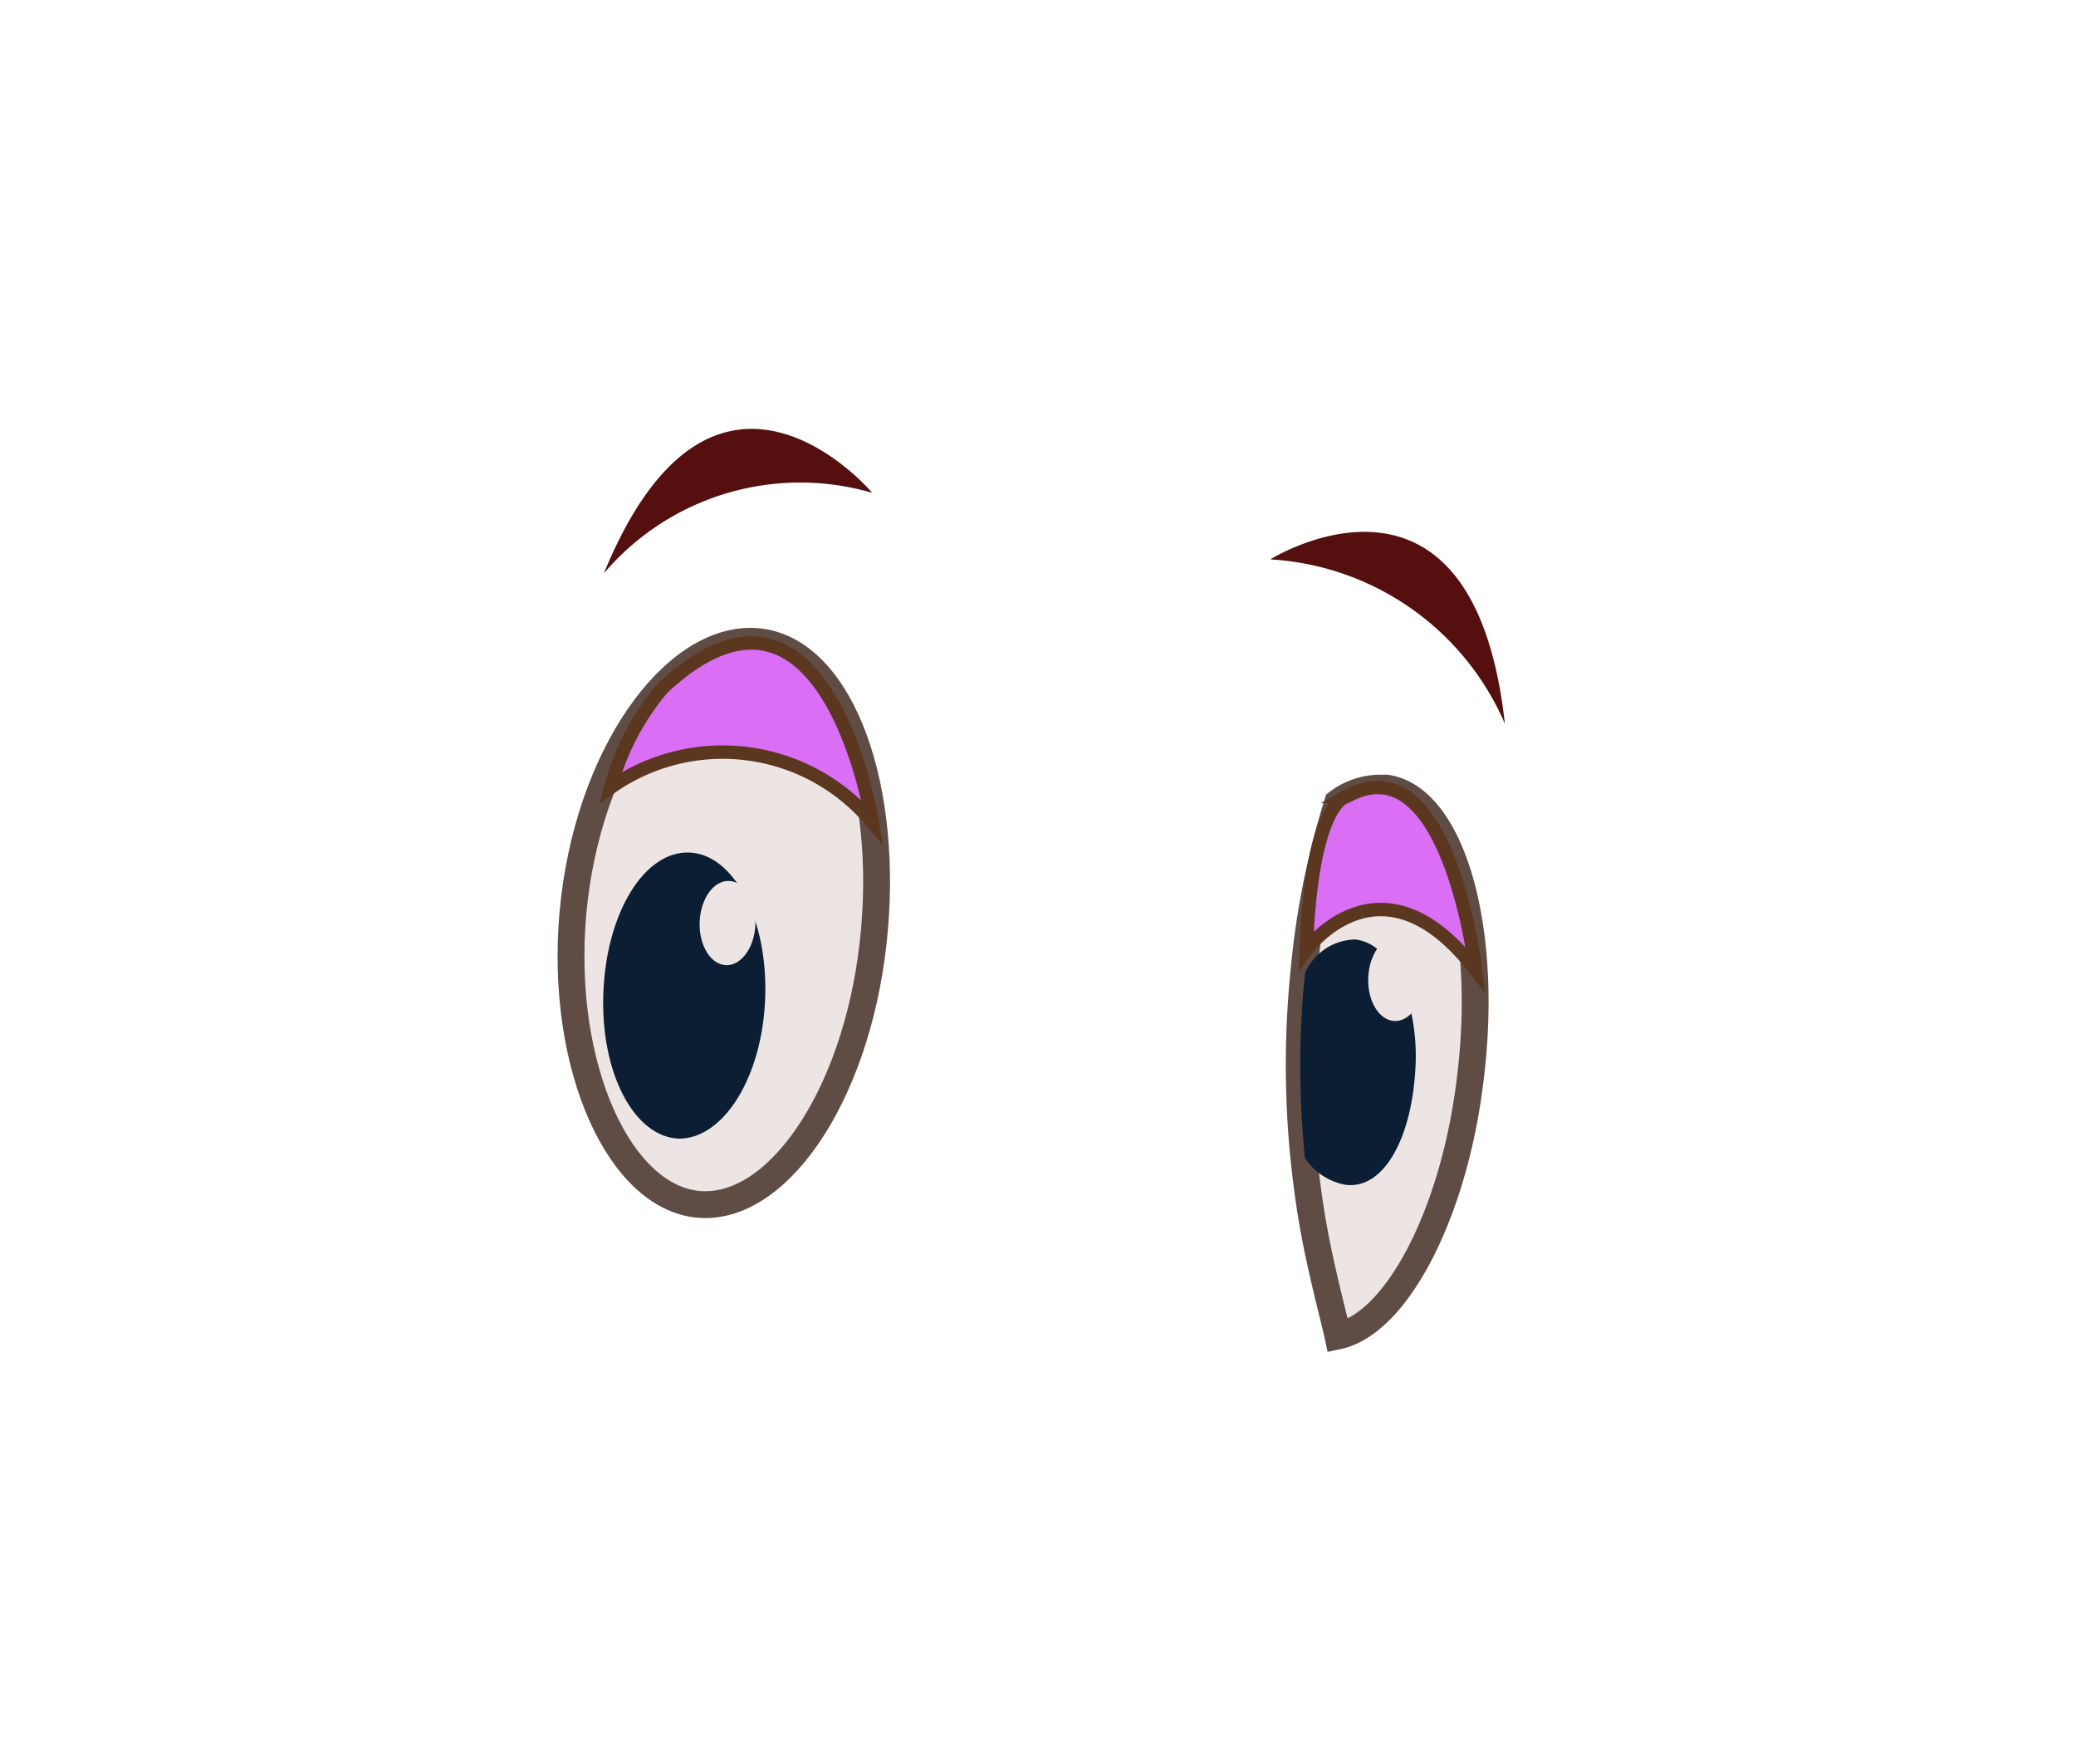 <svg id="Layer_1" data-name="Layer 1" xmlns="http://www.w3.org/2000/svg" viewBox="0 0 77.35 65.73"><defs><style>.cls-1,.cls-3{fill:#ece5e3;}.cls-1{stroke:#5f4d45;}.cls-1,.cls-5{stroke-miterlimit:10;}.cls-2{fill:#0b1e34;}.cls-4{fill:#550f0e;}.cls-5{fill:#da6ef4;stroke:#5b371f;stroke-width:0.5px;}</style></defs><path class="cls-1" d="M51.65,29.36l-.2,0a2.64,2.64,0,0,0-1.61.54h0a30.23,30.23,0,0,0-1.26,6.34,34.5,34.5,0,0,0,0,6.88c.09.88.21,1.79.38,2.72s.42,2,.65,2.93c.08.34.17.67.24,1,2.18-.46,4.33-4.55,4.93-9.57C55.49,34.55,54.07,29.7,51.65,29.36Z"/><path class="cls-2" d="M52.73,39.91c-.16,2.53-1.18,4.4-2.59,4.23a2.32,2.32,0,0,1-1.52-1,34.5,34.5,0,0,1,0-6.88A2.08,2.08,0,0,1,50.5,35a1.58,1.58,0,0,1,.8.34,4,4,0,0,1,1.28,2.38s0,0,0,0A7.81,7.81,0,0,1,52.73,39.91Z"/><ellipse class="cls-3" cx="52.02" cy="36.47" rx="1.57" ry="1.04" transform="translate(13.71 87.15) rotate(-87.95)"/><path class="cls-4" d="M32.5,18.36s-5.9-7-10,3A9.6,9.6,0,0,1,32.5,18.36Z"/><path class="cls-4" d="M47.33,20.84s7.54-4.73,8.74,6.12A10.16,10.16,0,0,0,47.33,20.84Z"/><path class="cls-1" d="M21.4,33.5c-.68,5.78,1.49,10.93,4.48,11.35s6-3.92,6.65-9.7-1.17-10.81-4.16-11.23S22.09,27.72,21.4,33.5Z"/><path class="cls-2" d="M25.3,42.42c1.66,0,3.1-2.29,3.21-5.23s-1.16-5.37-2.83-5.43S22.59,34,22.48,37,23.64,42.36,25.3,42.42Z"/><ellipse class="cls-3" cx="27.11" cy="34.38" rx="1.57" ry="1.04" transform="translate(-8.22 60.25) rotate(-87.95)"/><path class="cls-5" d="M22.75,29.34a7.26,7.26,0,0,1,9.75,1.29s-1.69-10.71-7.81-5A9.54,9.54,0,0,0,22.75,29.34Z"/><path class="cls-5" d="M48.67,35.39s2.78-3.84,6.31.74c0,0-1-8.57-4.8-6.46C50.18,29.67,48.87,29.78,48.67,35.39Z"/></svg>